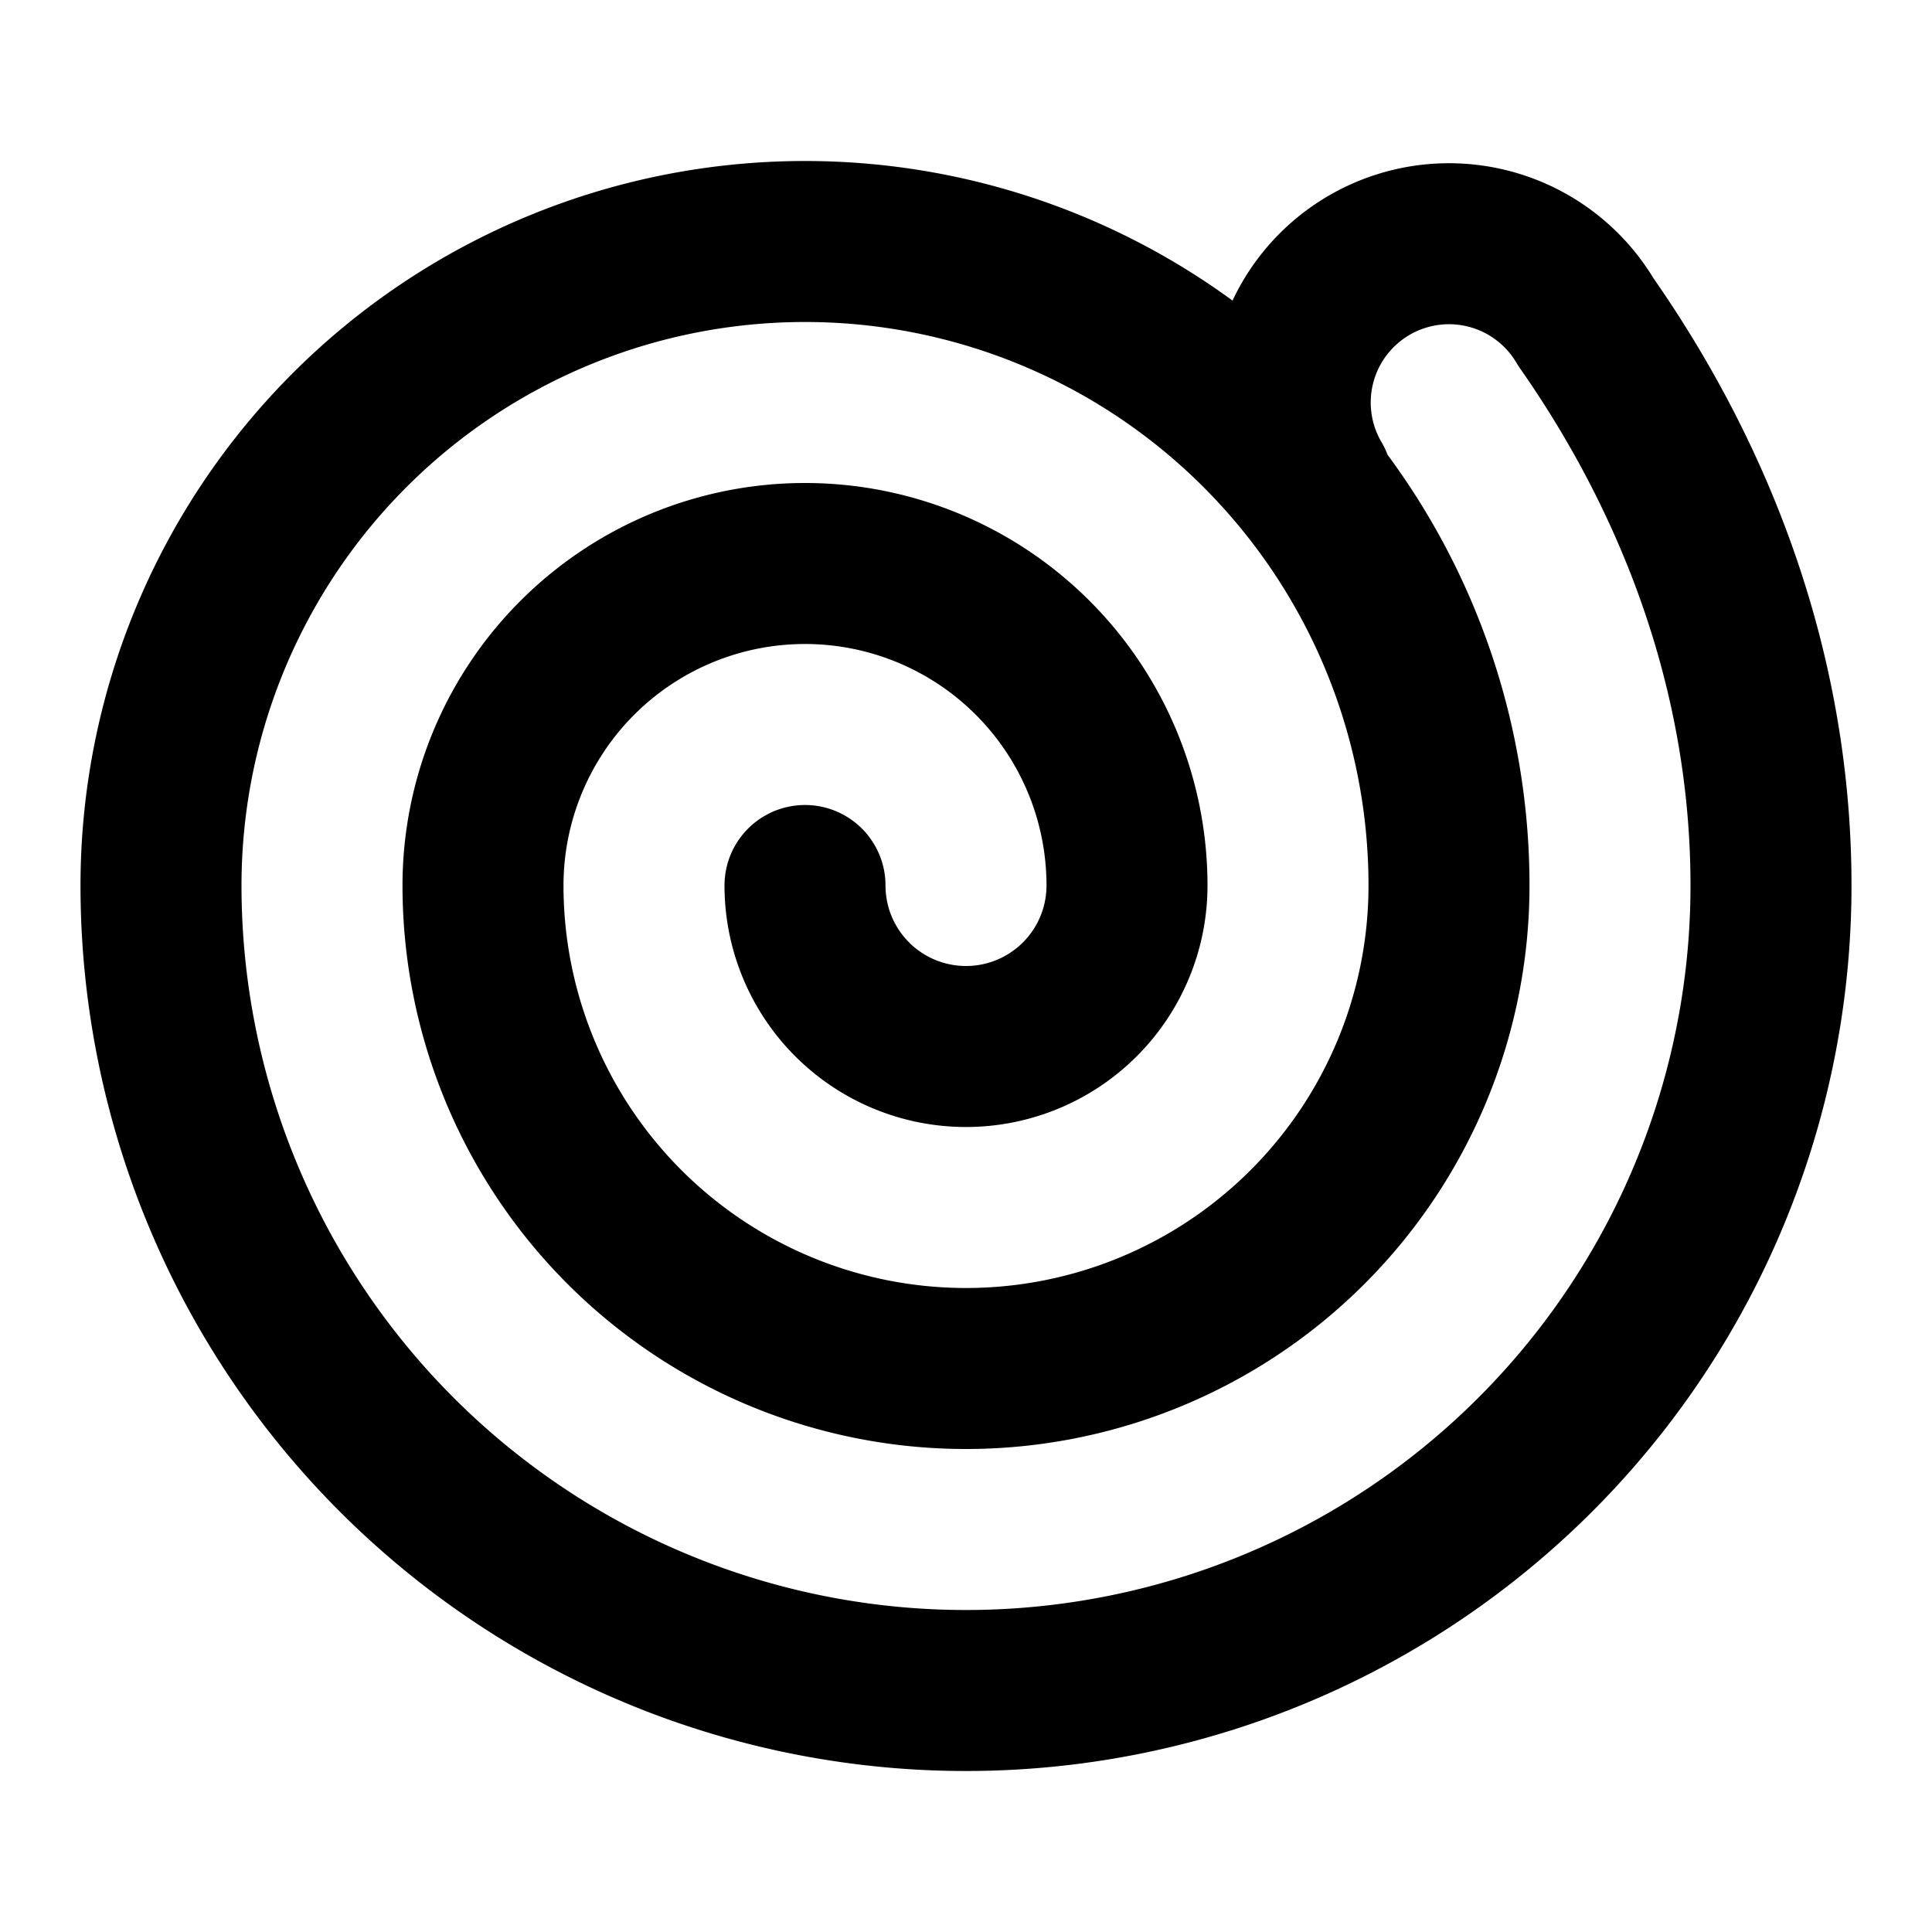 <svg
  xmlns="http://www.w3.org/2000/svg"
  width="24"
  height="24"
  viewBox="0 0 24 24"
  fill="none"
  stroke="currentColor"
  stroke-width="2"
  stroke-linecap="round"
  stroke-linejoin="round"
>
  <path d="M16.3 6a1.94 1.94 0 1 1 3.4-2c1.4 2 2.3 4.4 2.3 7a10 10 0 0 1-20 0 8 8 0 0 1 16 0 6 6 0 0 1-12 0 4 4 0 0 1 8 0 2 2 0 0 1-4 0" />
</svg>
